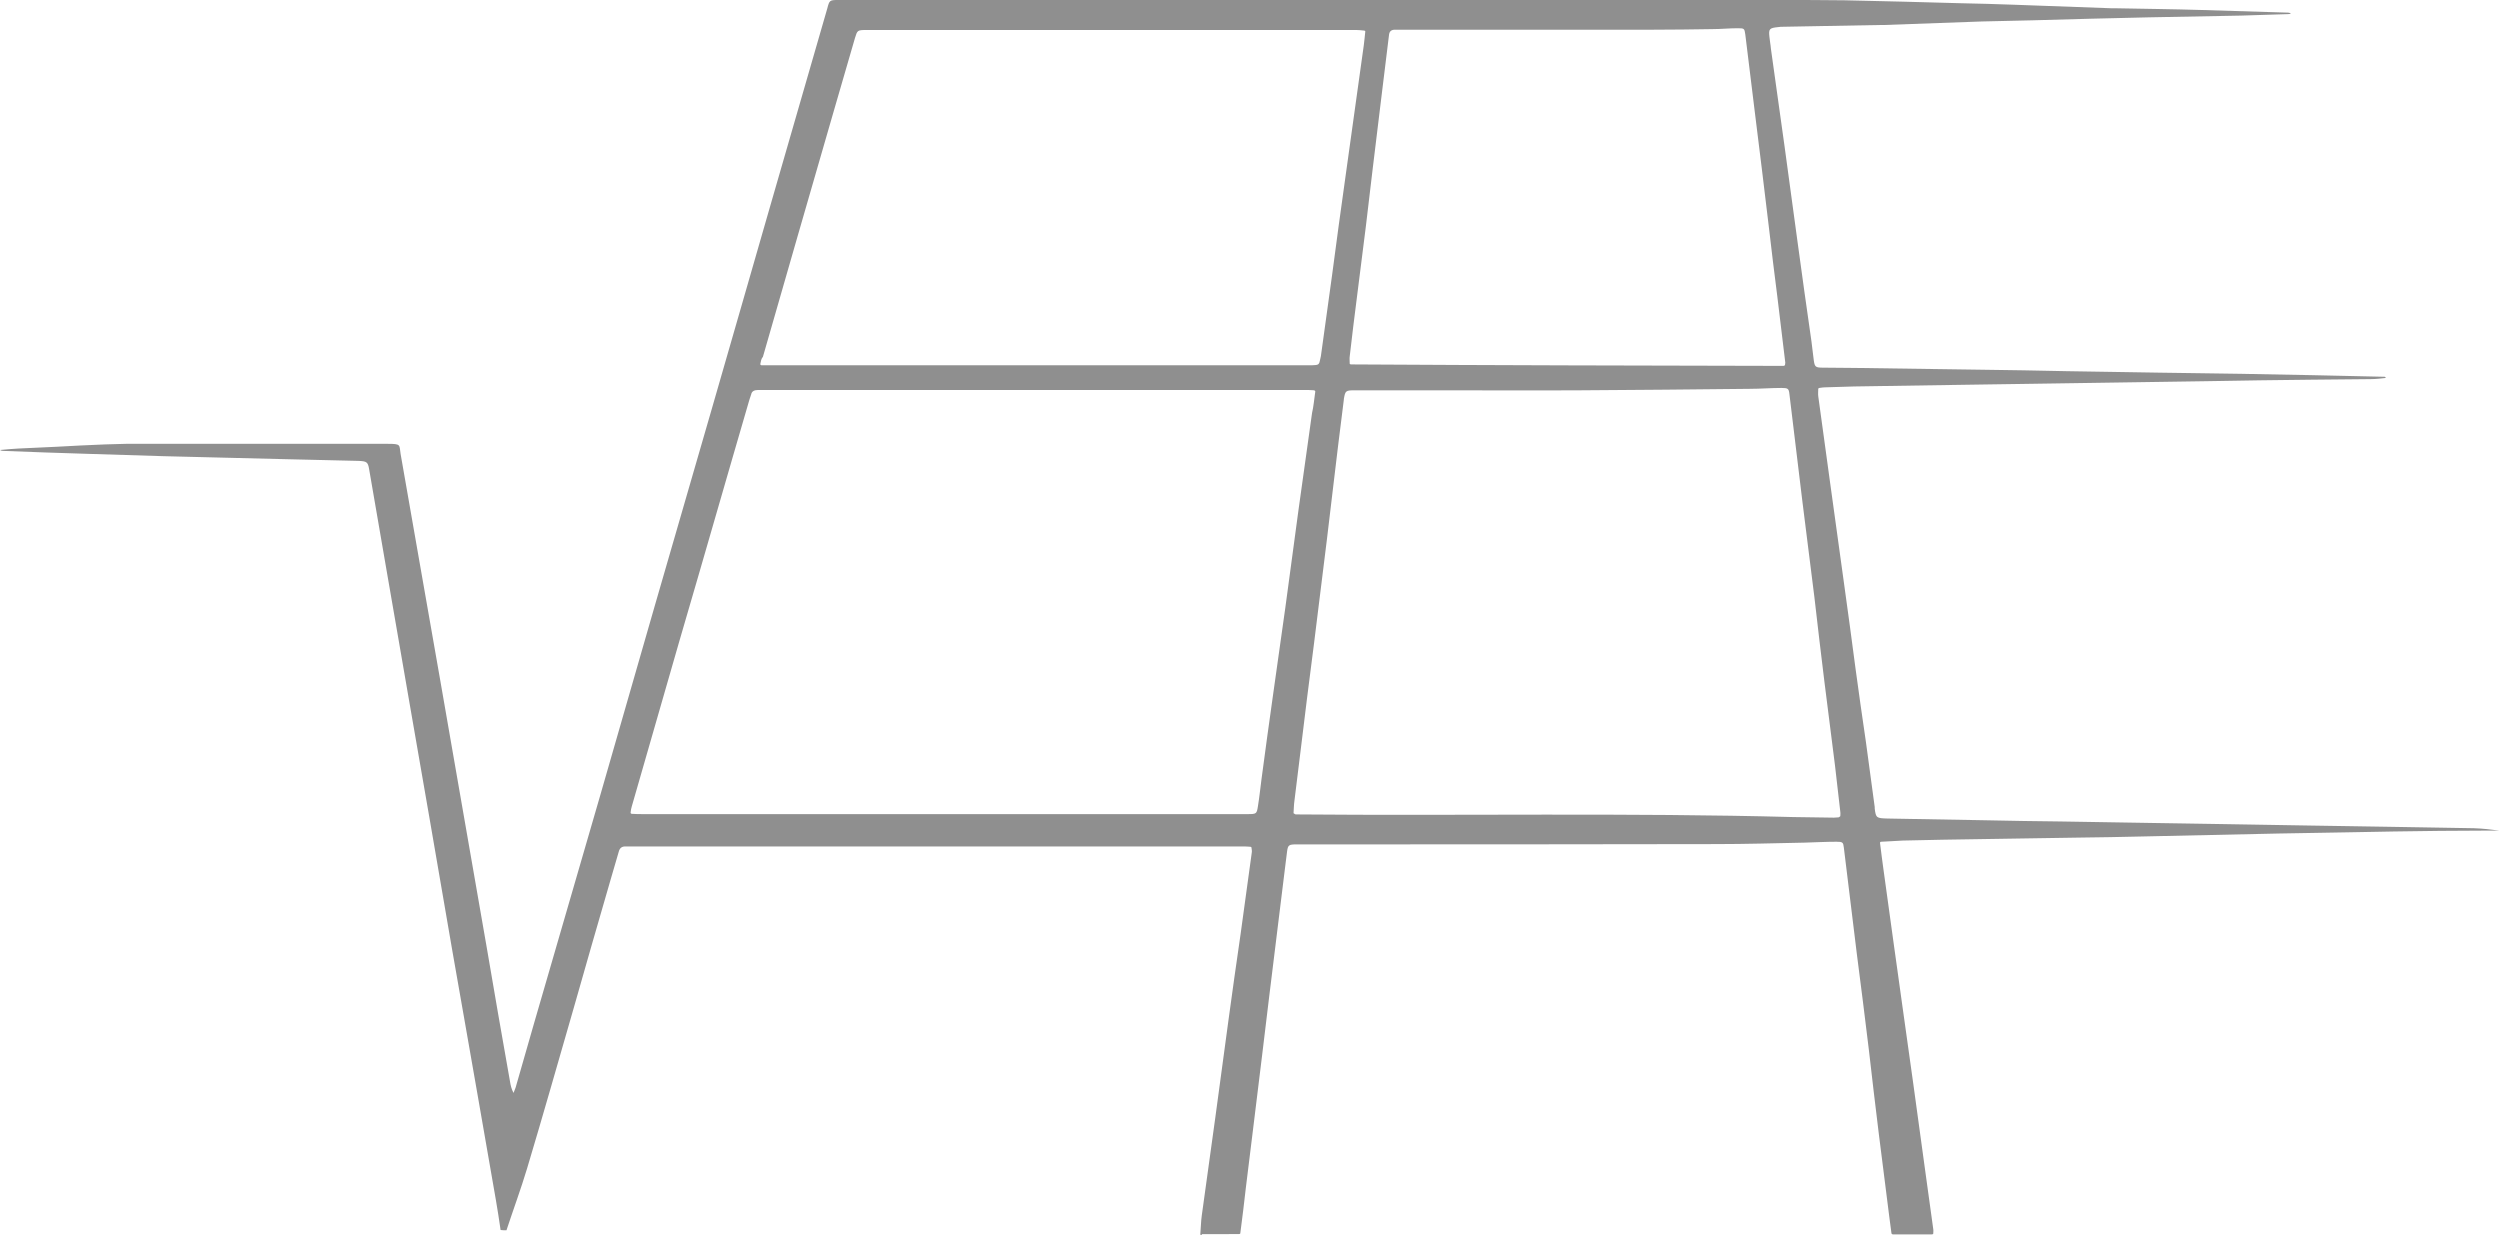 <?xml version="1.0" encoding="utf-8"?>
<!-- Generator: Adobe Illustrator 22.0.1, SVG Export Plug-In . SVG Version: 6.00 Build 0)  -->
<svg version="1.0" id="Layer_1" xmlns="http://www.w3.org/2000/svg" xmlns:xlink="http://www.w3.org/1999/xlink" x="0px" y="0px"
	 viewBox="0 0 850 420" style="enable-background:new 0 0 850 420;" xml:space="preserve">
<style type="text/css">
	.st0{fill:#8F8F8F;}
</style>
<g>
	<path class="st0" d="M408.6,420c-0.3,0-0.5-0.2-0.5-0.3c0.2-2.1,0.2-4.3,0.5-6.4c1.5-11.1,3.1-22.2,4.6-33.3
		c1.5-11.1,3-22.2,4.5-33.3c1.3-9.7,2.7-19.4,4.1-29.1c1.3-9.2,2.5-18.5,3.8-27.7c0.1-0.5,0-1-0.1-1.7c0-0.2-0.2-0.3-0.4-0.3
		c-1-0.1-1.8-0.1-2.7-0.1c-69.4,0-138.9,0-208.3,0c-0.4,0-0.9,0-1.3,0c-1.4-0.1-2.1,0.6-2.4,1.7c-0.9,3.2-1.9,6.4-2.8,9.6
		c-4.3,14.7-8.5,29.5-12.7,44.2c-5.2,18-10.3,36-15.7,54c-2.1,7-4.7,14-7,21c0,0,0,0,0,0c-1.1,0-0.8,0-2-0.1
		c-0.5-3.4-1-6.8-1.6-10.2c-2.1-12.1-4.2-24.2-6.3-36.2c-2.8-16.2-5.7-32.4-8.5-48.5c-2.6-15.1-5.2-30.2-7.8-45.3
		c-2.2-12.9-4.5-25.7-6.7-38.6c-2.6-15-5.2-30-7.8-45.1c-2-11.6-4-23.2-6-34.8c-0.4-2.4-0.8-2.7-3.7-2.8c-8.5-0.2-17.1-0.4-25.6-0.6
		c-13.6-0.3-27.1-0.7-40.7-1c-8.6-0.2-17.3-0.6-25.9-0.8c-9.5-0.3-19-0.6-28.6-1c-0.3,0-0.7-0.1-1-0.3c2.1-0.2,4.2-0.4,6.3-0.5
		c4.3-0.2,8.6-0.4,12.9-0.6c5.5-0.3,11-0.6,16.5-0.8c2.4-0.1,4.8-0.1,7.2-0.2c29.6,0,59.2,0,88.8,0c4.8,0,4,0.3,4.5,3.4
		c2.5,14.1,4.9,28.2,7.4,42.3c2,11.6,4.1,23.2,6.1,34.8c2.7,15.3,5.3,30.7,8,46c2.6,14.9,5.2,29.9,7.8,44.8
		c2.6,15.2,5.2,30.4,7.9,45.5c0.2,1.3,0.5,2.6,1.2,3.9c0.2-0.6,0.5-1.2,0.7-1.8c4.2-14.7,8.4-29.3,12.7-44
		c5.4-18.6,10.8-37.2,16.2-55.8c6.2-21.4,12.3-42.9,18.5-64.3c6.4-22.1,12.8-44.2,19.2-66.3c6.6-23,13.3-46,19.9-69.1
		c6.5-22.5,13-45,19.5-67.5C282,0.1,282.1,0,285,0c0.9,0,1.8,0,2.7,0c105.8,0,211.6,0,317.5,0c7.3,0,14.6,0,21.9,0.1
		c13.2,0.3,26.4,0.6,39.6,1c5.9,0.1,11.9,0.3,17.8,0.5c11.1,0.4,22.1,0.8,33.1,1.2c0.4,0,0.7,0,1.1,0c10,0.2,20,0.3,29.9,0.6
		c9.8,0.3,19.6,0.6,29.4,0.9c0.3,0,0.6,0.1,0.9,0.4c-0.3,0-0.7,0.1-1,0.1C772.6,5,767.3,5.1,762,5.3c-10.5,0.2-21,0.4-31.6,0.6
		c-13,0.3-26.1,0.6-39.1,1c-5.8,0.1-11.7,0.3-17.5,0.4c-11.1,0.4-22.3,0.8-33.4,1.2c-0.4,0-0.9,0-1.3,0c-11,0.2-21.9,0.4-32.9,0.6
		c-0.5,0-1,0-1.5,0.1c-3.1,0.3-3.4,0.6-3.1,3.3c0.1,1.3,0.4,2.6,0.5,4c1.5,11,3.1,21.9,4.6,32.9c1.5,11,3,22.1,4.5,33.1
		c1.5,11.2,3.1,22.4,4.7,33.6c0.3,2.2,0.5,4.4,0.8,6.5c0.3,2.1,0.6,2.4,3,2.4c3.8,0.1,7.6,0,11.3,0.1c14.2,0.2,28.4,0.4,42.6,0.6
		c9.7,0.1,19.4,0.3,29.1,0.5c10.4,0.2,20.9,0.3,31.3,0.5c9.4,0.1,18.7,0.3,28.1,0.4c16.2,0.3,32.4,0.6,48.6,1c0.2,0,0.3,0.1,0.5,0.4
		c-1.7,0.2-3.5,0.4-5.2,0.4c-6.8,0.1-13.7,0.1-20.5,0.2c-11.6,0.1-23.2,0.3-34.8,0.5c-9,0.1-18,0.3-27,0.4
		c-11.2,0.2-22.3,0.3-33.5,0.5c-9.1,0.1-18.2,0.3-27.2,0.4c-10.9,0.2-21.8,0.3-32.6,0.5c-3.3,0.1-6.6,0.2-10,0.3
		c-0.5,0-1,0.1-1.8,0.2c-0.2,0-0.4,0.2-0.4,0.3c0,0.9-0.1,1.7,0,2.5c1.4,10,2.7,19.9,4.1,29.9c1.5,11.1,3.1,22.2,4.6,33.3
		c1.4,9.9,2.7,19.8,4,29.6c1.1,8.2,2.3,16.5,3.5,24.7c1,7.4,2,14.8,3,22.2c0,0.2,0,0.3,0,0.5c0.4,3.2,0.6,3.3,4.3,3.4
		c11.2,0.2,22.5,0.4,33.7,0.6c8.4,0.2,16.7,0.3,25.1,0.4c10.2,0.2,20.3,0.3,30.5,0.5c8.4,0.1,16.7,0.3,25.1,0.4
		c10,0.2,20,0.3,29.9,0.5c8.5,0.1,16.9,0.3,25.4,0.4c9.9,0.2,19.8,0.3,29.7,0.5c2.9,0.1,5.7,0.4,8.6,0.8c-0.9,0-1.8,0-2.6,0
		c-5.8,0-11.7,0.1-17.5,0.1c-10.5,0.1-21,0.3-31.6,0.5c-7.7,0.1-15.5,0.3-23.2,0.4c-15.4,0.3-30.7,0.7-46.1,1
		c-7.6,0.2-15.1,0.3-22.7,0.4c-10.7,0.2-21.4,0.3-32.1,0.5c-9,0.1-18,0.3-27,0.5c-2.3,0.1-4.7,0.3-7.3,0.4c-0.3,0-0.4,0.2-0.4,0.4
		c0.4,3,0.7,5.8,1.1,8.5c1.2,8.7,2.4,17.4,3.6,26.1c1,6.9,1.9,13.8,2.9,20.8c1.2,8.6,2.4,17.1,3.6,25.7c1.4,10,2.7,19.9,4.1,29.9
		c0.9,6.8,1.9,13.5,2.8,20.3c0.1,0.5,0,1,0,1.5c0,0.2-0.2,0.3-0.5,0.3h-13.2c-0.2,0-0.4-0.1-0.5-0.3c-0.2-1.8-0.5-3.5-0.7-5.3
		c-1.2-9.5-2.4-19-3.6-28.5c-1.2-9.6-2.3-19.2-3.4-28.7c-1.3-10.9-2.7-21.8-4.1-32.7c-1.5-12-2.9-24-4.4-36c-0.2-1.8-0.4-2-2.5-2
		c-3.6,0-7.2,0.2-10.8,0.3c-10.1,0.2-20.1,0.5-30.2,0.5c-46.6,0.1-93.2,0.1-139.8,0.1c-0.9,0-1.8,0-2.7,0c-2.7,0-3,0.2-3.3,2.4
		c-0.3,1.9-0.4,3.7-0.7,5.6c-0.8,6.8-1.7,13.5-2.5,20.3c-1,7.9-1.9,15.7-2.9,23.6c-0.8,6.6-1.6,13.2-2.4,19.9c-1,8.2-2,16.3-3,24.5
		c-0.8,6.8-1.7,13.5-2.5,20.3c-0.6,5.2-1.2,10.4-1.9,15.6c0,0.2-0.2,0.3-0.5,0.3H408.6z M447.2,133.1c0-0.2-0.2-0.3-0.4-0.4
		c-1.2-0.1-2.2-0.1-3.1-0.1c-61.4,0-122.7,0-184.1,0c-0.6,0-1.3,0-1.9,0c-1.2,0-2.1,0.4-2.3,1.5c-0.2,0.6-0.4,1.2-0.6,1.8
		c-1.9,6.5-3.8,13.1-5.7,19.6c-3.9,13.4-7.7,26.7-11.6,40.1c-4.3,14.7-8.6,29.5-12.8,44.2c-3.3,11.5-6.6,22.9-9.9,34.4
		c-0.2,0.6-0.3,1.3-0.4,2.1c0,0.2,0.2,0.4,0.4,0.4c1.4,0.1,2.6,0.1,3.8,0.1c68.1,0,136.2,0,204.3,0c0.4,0,0.9,0,1.3,0
		c3,0,3.1-0.1,3.5-2.7c0.5-3,0.8-6.1,1.2-9.1c1.3-9.7,2.6-19.4,4-29.2c1.3-9.7,2.8-19.4,4.1-29.1c1.5-11.1,3-22.2,4.5-33.4
		c1.5-11,3.1-21.9,4.6-32.9C446.6,138.3,446.8,135.9,447.2,133.1z M439.8,276.5c0.4,0.2,0.6,0.4,0.7,0.4
		c56.4,0.5,112.8-0.6,169.2,0.9c4.6,0.1,9.2,0.1,13.8,0.2c0.5,0,1.1-0.1,1.6-0.1c0.1,0,0.2-0.1,0.2-0.1c0.1,0,0.1-0.1,0.4-0.3
		c0-0.4,0.1-0.9,0-1.5c-0.6-5.2-1.2-10.4-1.8-15.7c-1.2-9.5-2.4-19-3.6-28.5c-1.2-9.6-2.3-19.2-3.4-28.7
		c-1.3-10.9-2.8-21.8-4.1-32.7c-1.5-12.1-2.9-24.3-4.4-36.4c-0.2-1.9-0.5-2.1-2.7-2.1c-3.6,0-7.2,0.3-10.8,0.3
		c-19.1,0.2-38.1,0.4-57.2,0.5c-16.4,0.1-32.7,0-49.1,0c-9.3,0-18.5,0-27.8,0c-3.3,0-3.4,0.1-3.9,3c0,0.1,0,0.2,0,0.2
		c-1.3,10.4-2.6,20.7-3.8,31.1c-1.3,11-2.6,22-4,32.9c-1.5,12.5-3.1,24.9-4.7,37.4c-1.4,11.7-2.9,23.4-4.3,35
		C439.9,273.7,439.9,275.2,439.8,276.5z M258.5,123.8c0,0.2,0.2,0.4,0.5,0.4h3.7c60.4,0,120.7,0,181.1,0c0.7,0,1.4,0,2.2,0
		c2.4-0.1,2.5-0.1,2.9-2.2c0.1-0.3,0.1-0.6,0.2-0.9c1.3-9.2,2.5-18.3,3.8-27.5c1.5-11.3,3-22.6,4.6-33.8c2-14.8,4.2-29.7,6.2-44.5
		c0.2-1.4,0.3-2.9,0.5-4.6c0-0.2-0.2-0.3-0.4-0.3c-1-0.1-1.8-0.2-2.6-0.2c-55.5,0-111,0-166.5,0c-3.2,0-3.2,0.1-4,2.7
		c-2.4,8.3-4.8,16.5-7.2,24.8c-8.1,27.9-16.1,55.8-24.1,83.6C258.8,122,258.7,122.8,258.5,123.8z M606.4,124.4
		c0.2,0,0.4-0.1,0.5-0.3c0-0.3,0.1-0.5,0.1-0.8c-0.9-7.5-1.8-14.9-2.7-22.4c-1-7.9-2-15.9-2.9-23.8c-0.8-6.6-1.6-13.2-2.4-19.9
		c-0.8-6.5-1.6-12.9-2.4-19.4c-1.1-8.7-2.1-17.4-3.2-26.1c-0.3-2-0.3-2.1-2.6-2.1c-2.9,0-5.7,0.3-8.6,0.3
		c-6.7,0.1-13.5,0.2-20.2,0.2c-28.5,0-57,0-85.5,0c-0.7,0-1.4,0-2.2,0c-1.2,0-1.8,0.5-2,1.5c-0.1,0.5-0.1,1.1-0.2,1.6
		c-0.8,6.5-1.6,13.1-2.4,19.6c-1,8.3-2,16.5-3,24.7c-0.8,6.5-1.5,12.9-2.3,19.4c-1,7.9-2,15.9-3,23.8c-0.9,6.8-1.7,13.7-2.5,20.5
		c-0.1,0.7,0,1.5,0,2.4c0,0.2,0.2,0.3,0.5,0.3C508.3,124.2,557.2,124.3,606.4,124.4z"/>
</g>
</svg>
